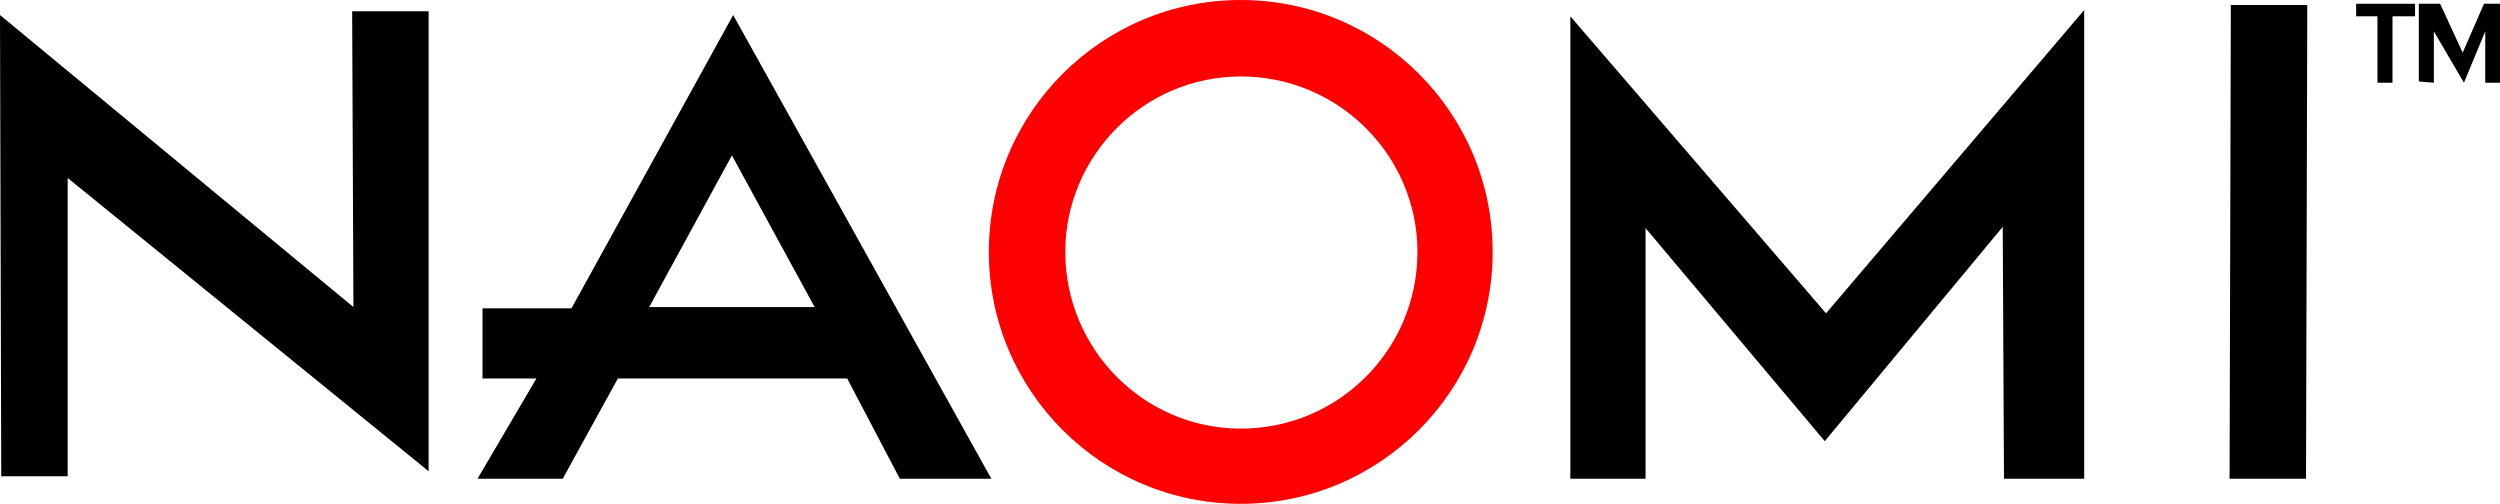 <?xml version="1.0" encoding="UTF-8" standalone="no"?>
<!--Generator: Xara Xtreme (www.xara.com), SVG filter version: 1.0.0.13-->

<svg
   xmlns:dc="http://purl.org/dc/elements/1.1/"
   xmlns:cc="http://creativecommons.org/ns#"
   xmlns:rdf="http://www.w3.org/1999/02/22-rdf-syntax-ns#"
   xmlns:svg="http://www.w3.org/2000/svg"
   xmlns="http://www.w3.org/2000/svg"
   xmlns:sodipodi="http://sodipodi.sourceforge.net/DTD/sodipodi-0.dtd"
   xmlns:inkscape="http://www.inkscape.org/namespaces/inkscape"
   version="1.1"
   overflow="visible"
   width="451.856pt"
   height="91.052pt"
   viewBox="0 0 451.856 91.052"
   id="svg98"
   sodipodi:docname="logo.svg"
   style="overflow:visible;fill-rule:evenodd;stroke-width:0.501;stroke-linejoin:bevel"
   inkscape:version="0.92.4 (5da689c313, 2019-01-14)">
  <sodipodi:namedview
     pagecolor="#ffffff"
     bordercolor="#666666"
     borderopacity="1"
     objecttolerance="10"
     gridtolerance="10"
     guidetolerance="10"
     inkscape:pageopacity="0"
     inkscape:pageshadow="2"
     inkscape:window-width="1366"
     inkscape:window-height="704"
     id="namedview100"
     showgrid="false"
     inkscape:zoom="0.62499999"
     inkscape:cx="276.00267"
     inkscape:cy="65.830462"
     inkscape:window-x="0"
     inkscape:window-y="27"
     inkscape:window-maximized="1"
     inkscape:current-layer="svg98" />
  <defs
     id="defs79">
    <marker
       id="DefaultArrow2"
       markerUnits="strokeWidth"
       viewBox="0 0 1 1"
       markerWidth="1"
       markerHeight="1"
       overflow="visible"
       orient="auto"
       style="overflow:visible">
      <!-- REF_ARROW_STRAIGHT (-2) -->
      <g
         transform="scale(0.009)"
         id="g4">
        <!-- 1/108 -->
        <path
           d="M -9,54 V -54 L 117,0 Z"
           id="path2"
           inkscape:connector-curvature="0" />
      </g>
    </marker>
    <marker
       id="DefaultArrow3"
       markerUnits="strokeWidth"
       viewBox="0 0 1 1"
       markerWidth="1"
       markerHeight="1"
       overflow="visible"
       orient="auto"
       style="overflow:visible">
      <!-- REF_ARROW_ANGLED -->
      <g
         transform="scale(0.009)"
         id="g9">
        <path
           d="M -27,54 -9,0 -27,-54 135,0 Z"
           id="path7"
           inkscape:connector-curvature="0" />
      </g>
    </marker>
    <marker
       id="DefaultArrow4"
       markerUnits="strokeWidth"
       viewBox="0 0 1 1"
       markerWidth="1"
       markerHeight="1"
       overflow="visible"
       orient="auto"
       style="overflow:visible">
      <!-- REF_ARROW_ROUNDED -->
      <g
         transform="scale(0.009)"
         id="g14">
        <path
           d="m -9,0 v -45 c 0,-6.708 11.808,-11.58 18,-9 l 108,45 c 3.916,1.631 9,4.758 9,9 0,4.242 -5.084,7.369 -9,9 L 9,54 C 2.808,56.58 -9,51.708 -9,45 Z"
           id="path12"
           inkscape:connector-curvature="0" />
      </g>
    </marker>
    <marker
       id="DefaultArrow5"
       markerUnits="strokeWidth"
       viewBox="0 0 1 1"
       markerWidth="1"
       markerHeight="1"
       overflow="visible"
       orient="auto"
       style="overflow:visible">
      <!-- REF_ARROW_SPOT -->
      <g
         transform="scale(0.009)"
         id="g19">
        <path
           d="M -54,0 C -54,29.807 -29.807,54 0,54 29.807,54 54,29.807 54,0 54,-29.807 29.807,-54 0,-54 -29.807,-54 -54,-29.807 -54,0 Z"
           id="path17"
           inkscape:connector-curvature="0" />
      </g>
    </marker>
    <marker
       id="DefaultArrow6"
       markerUnits="strokeWidth"
       viewBox="0 0 1 1"
       markerWidth="1"
       markerHeight="1"
       overflow="visible"
       orient="auto"
       style="overflow:visible">
      <!-- REF_ARROW_DIAMOND -->
      <g
         transform="scale(0.009)"
         id="g24">
        <path
           d="M -63,0 0,63 63,0 0,-63 Z"
           id="path22"
           inkscape:connector-curvature="0" />
      </g>
    </marker>
    <marker
       id="DefaultArrow7"
       markerUnits="strokeWidth"
       viewBox="0 0 1 1"
       markerWidth="1"
       markerHeight="1"
       overflow="visible"
       orient="auto"
       style="overflow:visible">
      <!-- REF_ARROW_FEATHER -->
      <g
         transform="scale(0.009)"
         id="g29">
        <path
           d="m 18,-54 h 90 L 63,0 108,54 H 18 L -36,0 Z"
           id="path27"
           inkscape:connector-curvature="0" />
      </g>
    </marker>
    <marker
       id="DefaultArrow8"
       markerUnits="strokeWidth"
       viewBox="0 0 1 1"
       markerWidth="1"
       markerHeight="1"
       overflow="visible"
       orient="auto"
       style="overflow:visible">
      <!-- REF_ARROW_FEATHER2 -->
      <g
         transform="scale(0.009)"
         id="g34">
        <path
           d="m -36,0 54,-54 h 36 l -36,36 h 9 l 36,-36 h 36 l -36,36 h 9 l 36,-36 h 36 L 90,0 144,54 H 108 L 72,18 H 63 L 99,54 H 63 L 27,18 H 18 L 54,54 H 18 Z"
           id="path32"
           inkscape:connector-curvature="0" />
      </g>
    </marker>
    <marker
       id="DefaultArrow9"
       markerUnits="strokeWidth"
       viewBox="0 0 1 1"
       markerWidth="1"
       markerHeight="1"
       overflow="visible"
       orient="auto"
       style="overflow:visible">
      <!-- REF_ARROW_HOLLOWDIAMOND -->
      <g
         transform="scale(0.009)"
         id="g39">
        <path
           d="M 0,45 -45,0 0,-45 45,0 Z M 0,63 -63,0 0,-63 63,0 Z"
           id="path37"
           inkscape:connector-curvature="0" />
      </g>
    </marker>
    <filter
       id="StainedFilter">
      <feBlend
         mode="multiply"
         in2="BackgroundImage"
         in="SourceGraphic"
         result="blend"
         id="feBlend42" />
      <feComposite
         in="blend"
         in2="SourceAlpha"
         operator="in"
         result="comp"
         id="feComposite44" />
    </filter>
    <filter
       id="BleachFilter">
      <feBlend
         mode="screen"
         in2="BackgroundImage"
         in="SourceGraphic"
         result="blend"
         id="feBlend47" />
      <feComposite
         in="blend"
         in2="SourceAlpha"
         operator="in"
         result="comp"
         id="feComposite49" />
    </filter>
    <filter
       id="InvertTransparencyBitmapFilter">
      <feComponentTransfer
         id="feComponentTransfer58">
        <feFuncR
           type="gamma"
           amplitude="1.055"
           exponent=".417"
           offset="-0.055"
           id="feFuncR52" />
        <feFuncG
           type="gamma"
           amplitude="1.055"
           exponent=".417"
           offset="-0.055"
           id="feFuncG54" />
        <feFuncB
           type="gamma"
           amplitude="1.055"
           exponent=".417"
           offset="-0.055"
           id="feFuncB56" />
      </feComponentTransfer>
      <feComponentTransfer
         id="feComponentTransfer68">
        <feFuncR
           type="linear"
           slope="-1"
           intercept="1"
           id="feFuncR60" />
        <feFuncG
           type="linear"
           slope="-1"
           intercept="1"
           id="feFuncG62" />
        <feFuncB
           type="linear"
           slope="-1"
           intercept="1"
           id="feFuncB64" />
        <feFuncA
           type="linear"
           slope="1"
           intercept="0"
           id="feFuncA66" />
      </feComponentTransfer>
      <feComponentTransfer
         id="feComponentTransfer76">
        <feFuncR
           type="gamma"
           amplitude="1"
           exponent="2.4"
           offset="0"
           id="feFuncR70" />
        <feFuncG
           type="gamma"
           amplitude="1"
           exponent="2.4"
           offset="0"
           id="feFuncG72" />
        <feFuncB
           type="gamma"
           amplitude="1"
           exponent="2.4"
           offset="0"
           id="feFuncB74" />
      </feComponentTransfer>
    </filter>
  </defs>
  <g
     id="Document"
     font-size="16"
     transform="matrix(1.093,0,0,-1.093,-1.965,-1.662)"
     style="font-size:16px;font-family:'Times New Roman';fill:none;stroke:#000000">
    <g
       id="Spread"
       transform="translate(0,-86.4)">
      <g
         id="Layer 1">
        <path
           d="M 72.677,6.953 V 83.014 H 60.033 L 60.241,34.104 1.798,82.392 2.004,6.125 H 12.989 V 55.449 L 72.677,6.953"
           id="path81"
           inkscape:connector-curvature="0"
           style="fill:#000000;stroke:none" />
        <path
           d="m 80.758,5.711 9.74,16.579 H 81.586 V 33.896 H 96.301 L 123.037,82.392 165.729,5.711 H 150.6 L 141.896,22.29 H 103.971 L 94.85,5.711 H 80.758 m 28.393,28.393 h 27.356 L 122.829,59.179 109.151,34.104"
           id="path83"
           inkscape:connector-curvature="0"
           style="fill:#000000;stroke:none" />
        <path
           d="m 273.912,5.711 h -12.436 v 76.473 l 42.28,-49.117 42.691,50.153 V 5.711 h -13.264 l -0.206,41.657 -29.43,-35.44 -29.635,35.232 V 5.711"
           id="path85"
           inkscape:connector-curvature="0"
           style="fill:#000000;stroke:none" />
        <path
           d="m 370.488,5.711 0.208,78.34 h 12.642 L 383.13,5.711 h -12.642"
           id="path87"
           inkscape:connector-curvature="0"
           style="fill:#000000;stroke:none" />
        <path
           d="m 394.943,71.201 v 10.983 h -3.524 v 2.073 h 9.743 V 82.184 H 397.43 V 71.201 h -2.487"
           id="path89"
           inkscape:connector-curvature="0"
           style="fill:#000000;stroke:none" />
        <path
           d="m 401.782,71.407 v 12.85 h 3.524 l 3.729,-8.084 3.524,8.084 h 2.695 V 71.201 h -2.487 v 8.495 l -3.523,-8.495 -4.975,8.495 v -8.495 l -2.487,0.206"
           id="path91"
           inkscape:connector-curvature="0"
           style="fill:#000000;stroke:none" />
        <path
           d="m 165.315,43.222 c 0,23.004 18.652,41.657 41.657,41.657 23.004,0 41.657,-18.653 41.657,-41.657 0,-23.005 -18.653,-41.657 -41.657,-41.657 -23.005,0 -41.657,18.652 -41.657,41.657 m 41.657,-29.221 c 16.165,0 29.221,13.056 29.221,29.221 0,15.957 -13.056,29.015 -29.221,29.015 -15.958,0 -29.016,-13.058 -29.016,-29.015 0,-16.165 13.058,-29.221 29.016,-29.221"
           id="path93"
           inkscape:connector-curvature="0"
           style="fill:#ff0000;stroke:none" />
      </g>
    </g>
  </g>
</svg>
